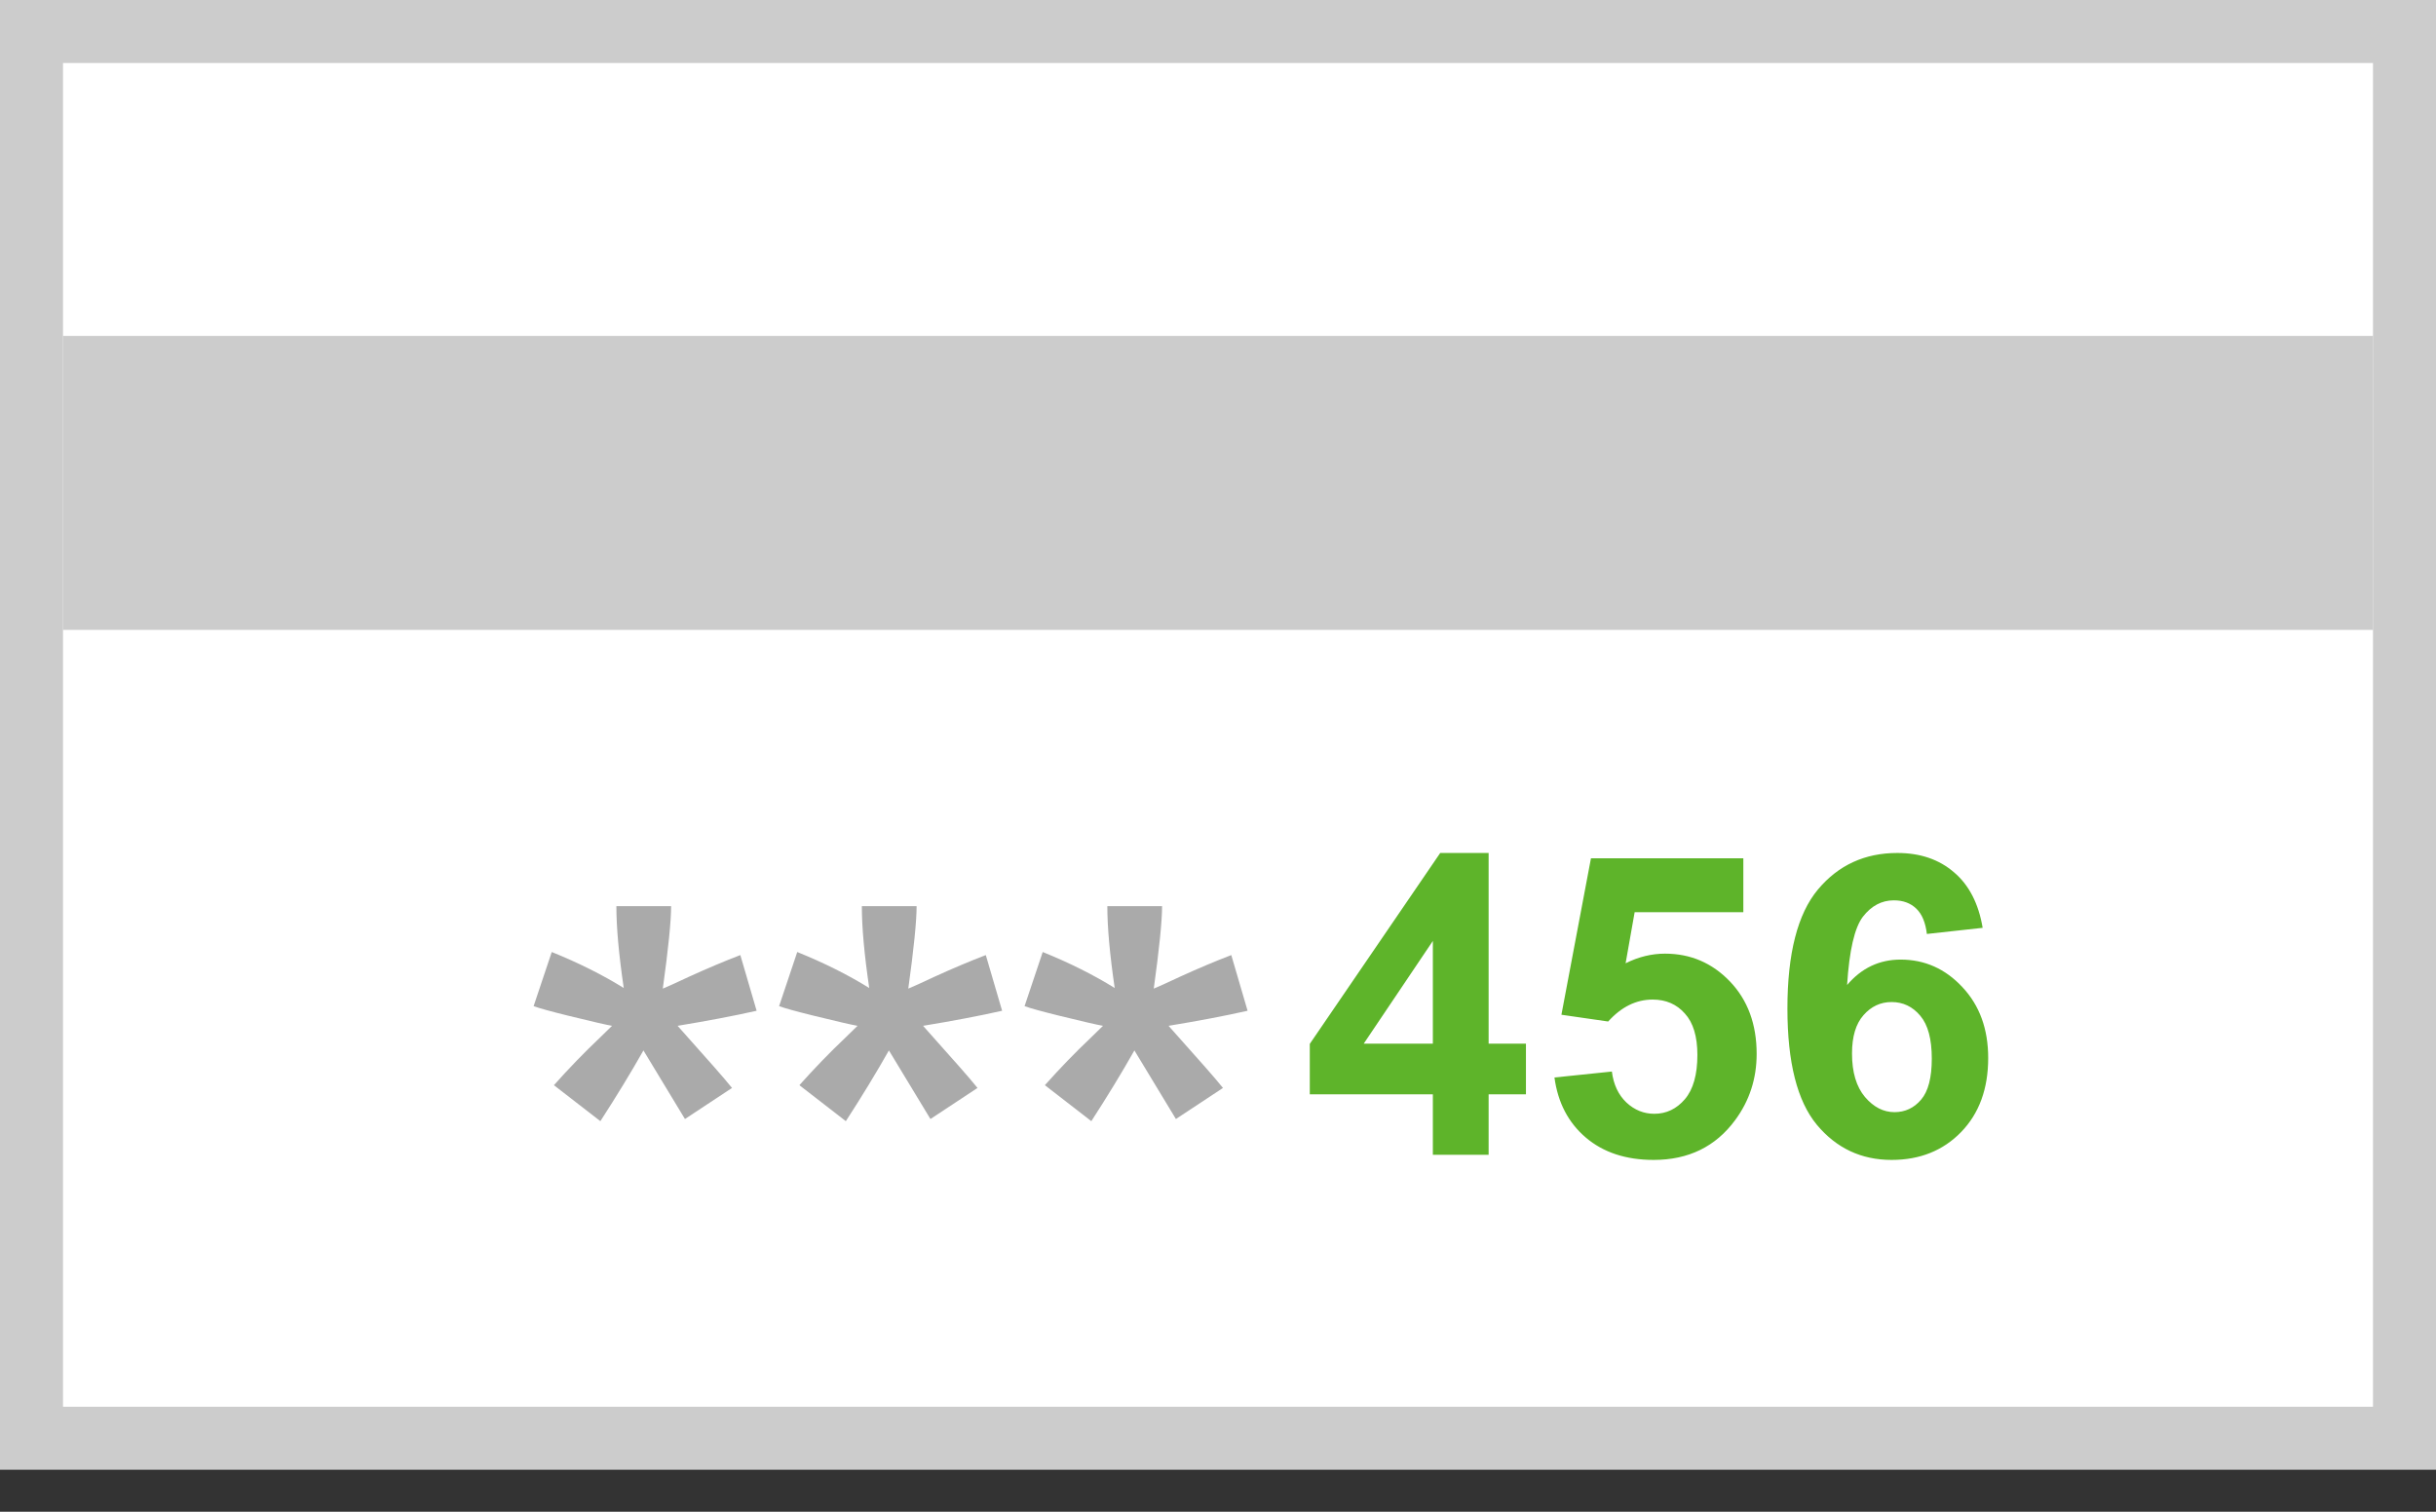 <svg width="116" height="72" viewBox="0 0 116 72" fill="none" xmlns="http://www.w3.org/2000/svg">
<rect x="0" y="0" width="116" height="72" fill="#333333" stroke="none"/>
<rect x="1.5" y="1.5" width="113" height="67" fill="white" stroke="#CCCCCC" stroke-width="3"/>
<rect x="3" y="16" width="110" height="14" fill="#CCCCCC"/>
<path d="M68.231 55V52.119H62.371V49.717L68.582 40.625H70.887V49.707H72.664V52.119H70.887V55H68.231ZM68.231 49.707V44.815L64.939 49.707H68.231ZM74.022 51.318L76.756 51.035C76.834 51.654 77.065 52.145 77.449 52.51C77.833 52.868 78.276 53.047 78.777 53.047C79.35 53.047 79.835 52.816 80.232 52.353C80.63 51.885 80.828 51.182 80.828 50.244C80.828 49.365 80.63 48.708 80.232 48.272C79.842 47.829 79.331 47.607 78.699 47.607C77.912 47.607 77.205 47.956 76.58 48.652L74.353 48.33L75.76 40.879H83.016V43.447H77.84L77.41 45.879C78.022 45.573 78.647 45.42 79.285 45.42C80.503 45.42 81.534 45.863 82.381 46.748C83.227 47.633 83.65 48.783 83.65 50.195C83.65 51.374 83.309 52.425 82.625 53.35C81.694 54.613 80.402 55.244 78.748 55.244C77.426 55.244 76.349 54.889 75.516 54.18C74.682 53.47 74.184 52.516 74.022 51.318ZM94.412 44.19L91.756 44.482C91.691 43.935 91.522 43.532 91.248 43.272C90.975 43.011 90.62 42.881 90.184 42.881C89.604 42.881 89.113 43.141 88.709 43.662C88.312 44.183 88.061 45.267 87.957 46.914C88.641 46.107 89.49 45.703 90.506 45.703C91.652 45.703 92.632 46.139 93.445 47.012C94.266 47.884 94.676 49.01 94.676 50.391C94.676 51.855 94.246 53.031 93.387 53.916C92.527 54.801 91.424 55.244 90.076 55.244C88.631 55.244 87.443 54.684 86.512 53.565C85.581 52.438 85.115 50.596 85.115 48.037C85.115 45.413 85.6 43.522 86.57 42.363C87.54 41.204 88.8 40.625 90.35 40.625C91.437 40.625 92.335 40.931 93.045 41.543C93.761 42.148 94.217 43.031 94.412 44.19ZM88.191 50.176C88.191 51.068 88.397 51.758 88.807 52.246C89.217 52.728 89.686 52.969 90.213 52.969C90.721 52.969 91.144 52.77 91.482 52.373C91.821 51.976 91.99 51.325 91.99 50.42C91.99 49.489 91.808 48.809 91.443 48.379C91.079 47.943 90.623 47.725 90.076 47.725C89.549 47.725 89.103 47.933 88.738 48.35C88.374 48.76 88.191 49.368 88.191 50.176Z" fill="#5EB42A"/>
<path d="M28.589 53.398L26.377 51.685C27.08 50.894 27.812 50.137 28.574 49.414C28.877 49.121 29.067 48.935 29.145 48.857C28.901 48.818 28.203 48.657 27.051 48.374C26.221 48.169 25.674 48.018 25.41 47.92L26.274 45.342C27.554 45.859 28.696 46.431 29.702 47.056C29.468 45.464 29.351 44.165 29.351 43.159H31.958C31.958 43.872 31.826 45.181 31.562 47.085C31.758 47.007 32.178 46.816 32.822 46.514C33.701 46.113 34.512 45.772 35.254 45.488L36.03 48.14C34.946 48.384 33.691 48.623 32.266 48.857L34.023 50.835C34.375 51.235 34.653 51.562 34.858 51.816L32.617 53.296L30.64 50.029C30.044 51.084 29.36 52.207 28.589 53.398ZM40.278 53.398L38.066 51.685C38.77 50.894 39.502 50.137 40.264 49.414C40.566 49.121 40.757 48.935 40.835 48.857C40.591 48.818 39.893 48.657 38.74 48.374C37.91 48.169 37.363 48.018 37.1 47.92L37.964 45.342C39.243 45.859 40.386 46.431 41.392 47.056C41.157 45.464 41.04 44.165 41.04 43.159H43.648C43.648 43.872 43.516 45.181 43.252 47.085C43.447 47.007 43.867 46.816 44.512 46.514C45.391 46.113 46.201 45.772 46.943 45.488L47.72 48.14C46.636 48.384 45.381 48.623 43.955 48.857L45.713 50.835C46.065 51.235 46.343 51.562 46.548 51.816L44.307 53.296L42.329 50.029C41.733 51.084 41.05 52.207 40.278 53.398ZM51.968 53.398L49.756 51.685C50.459 50.894 51.191 50.137 51.953 49.414C52.256 49.121 52.446 48.935 52.524 48.857C52.28 48.818 51.582 48.657 50.43 48.374C49.6 48.169 49.053 48.018 48.789 47.92L49.653 45.342C50.933 45.859 52.075 46.431 53.081 47.056C52.847 45.464 52.73 44.165 52.73 43.159H55.337C55.337 43.872 55.205 45.181 54.941 47.085C55.137 47.007 55.557 46.816 56.201 46.514C57.08 46.113 57.891 45.772 58.633 45.488L59.409 48.14C58.325 48.384 57.07 48.623 55.645 48.857L57.402 50.835C57.754 51.235 58.032 51.562 58.237 51.816L55.996 53.296L54.019 50.029C53.423 51.084 52.739 52.207 51.968 53.398Z" fill="#AAAAAA"/>
</svg>

